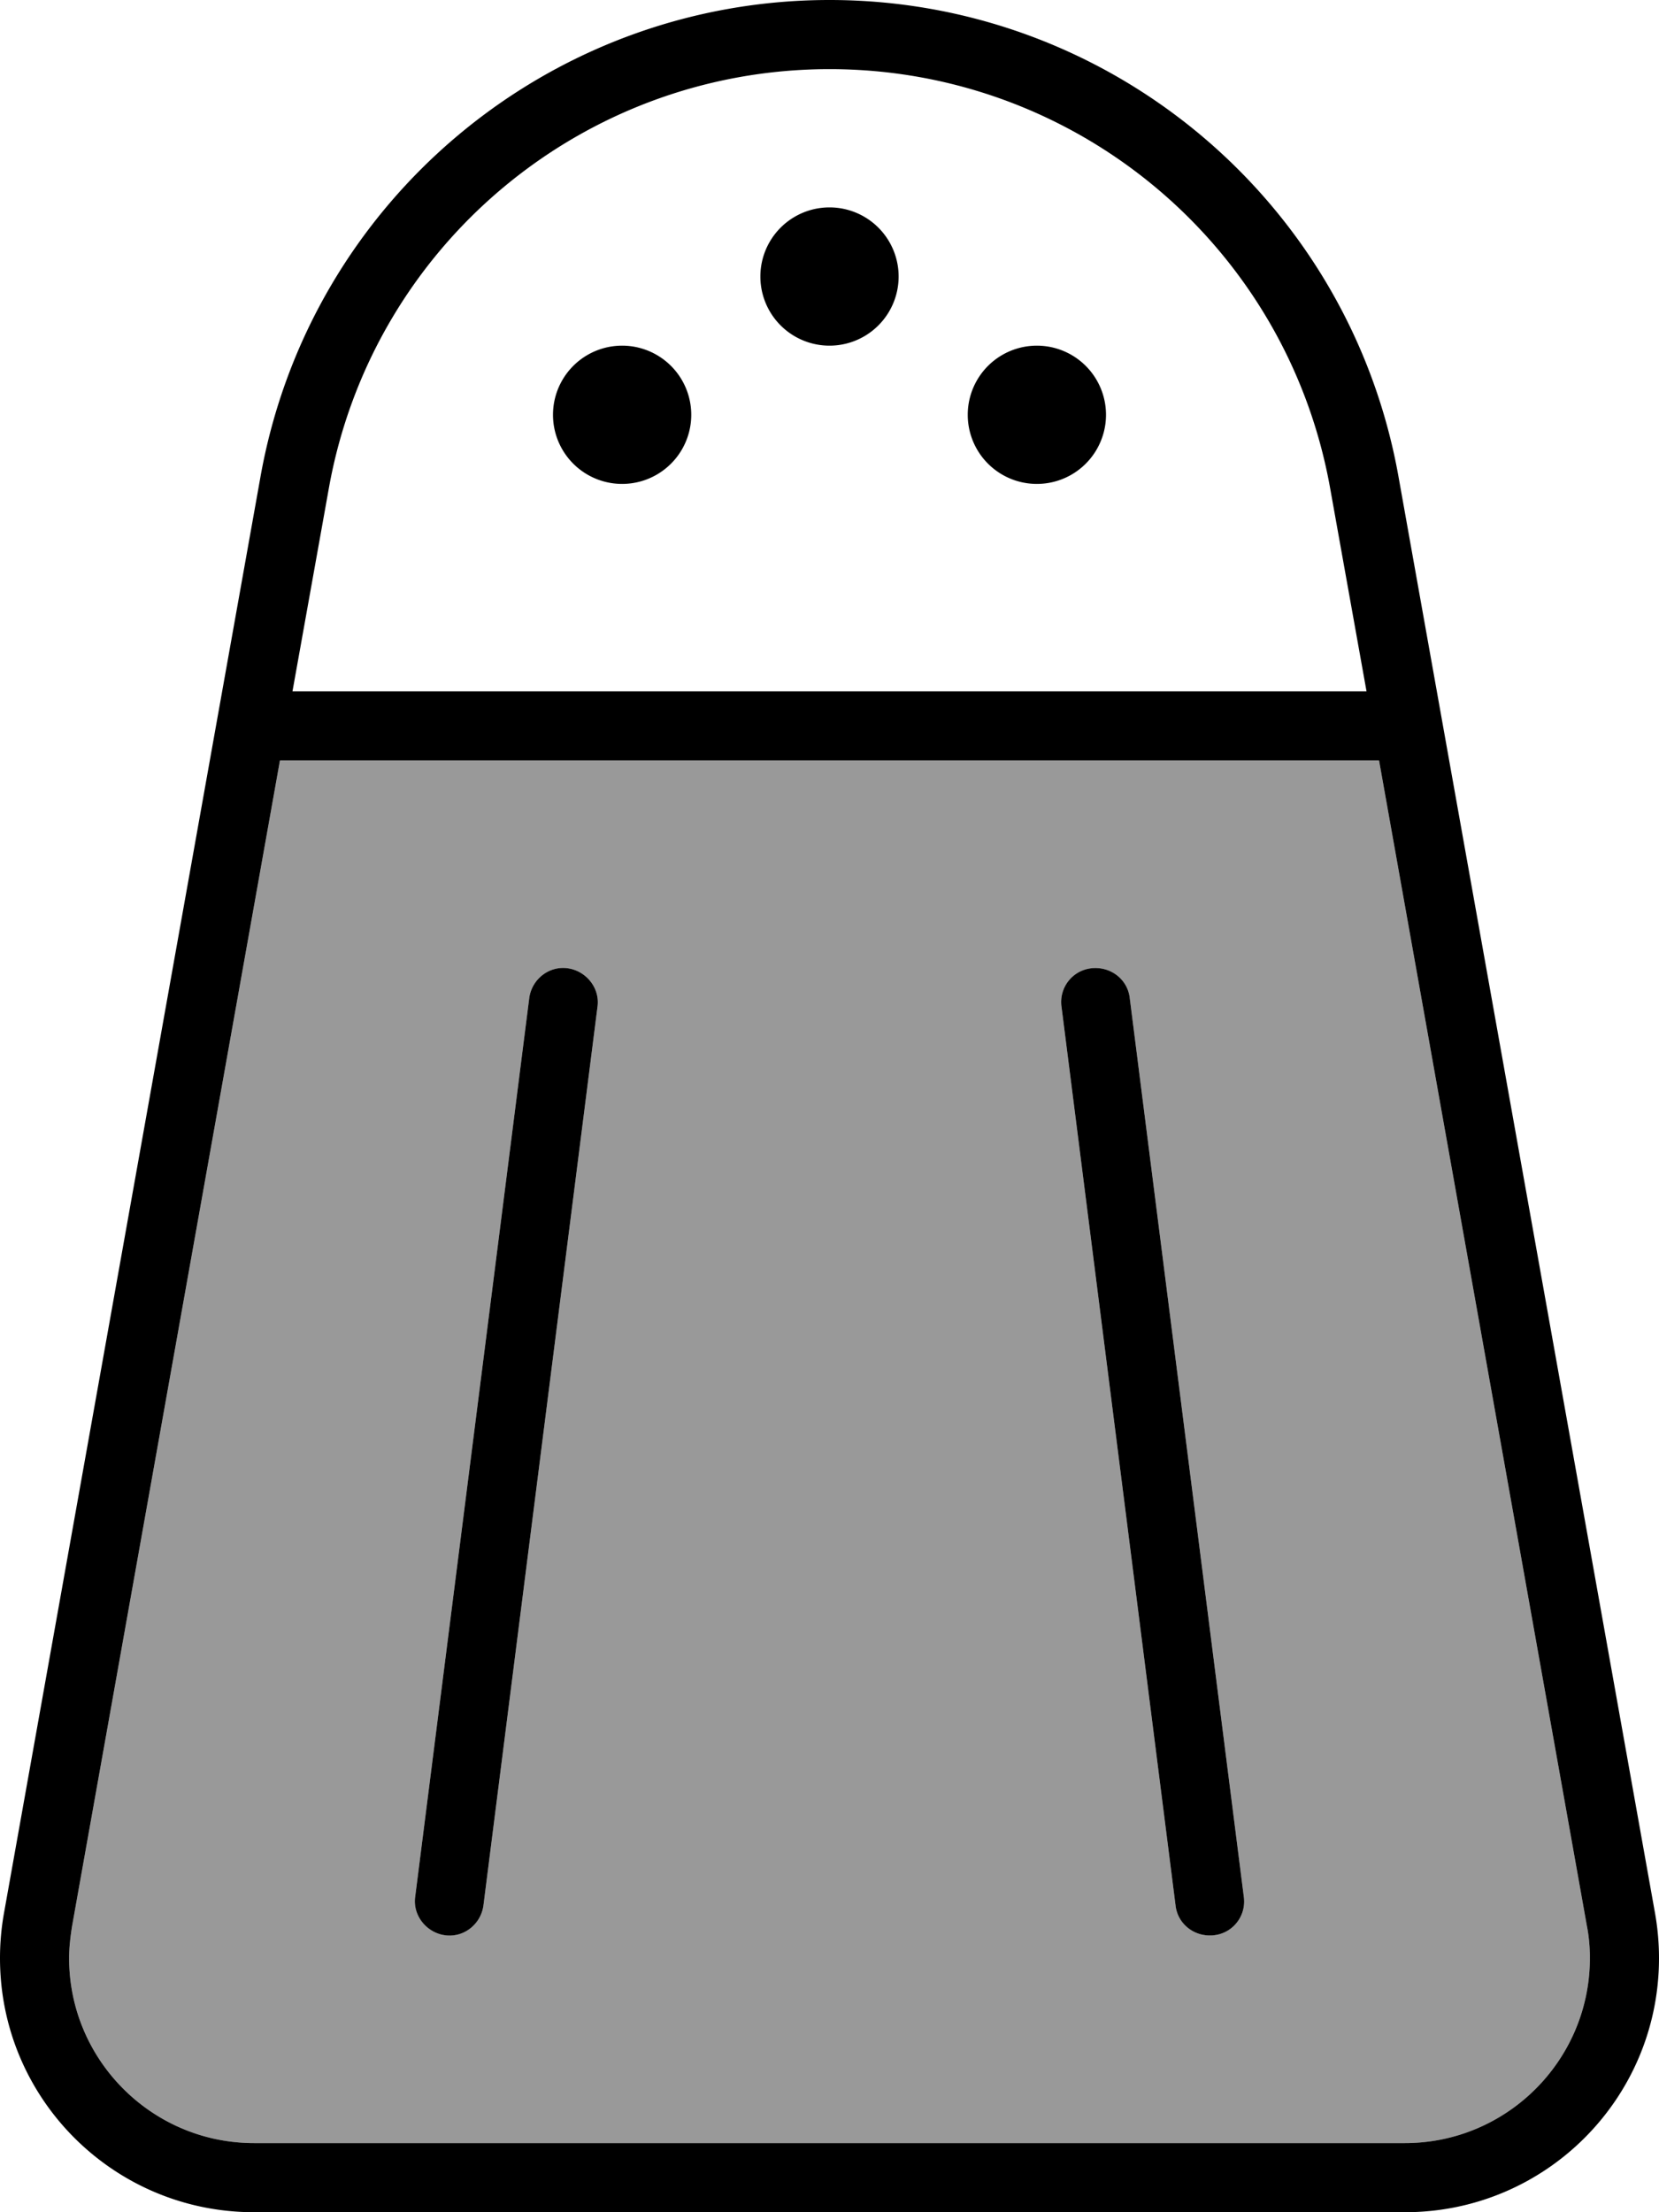 <svg xmlns="http://www.w3.org/2000/svg" viewBox="0 0 384 512"><defs><style>.fa-secondary{opacity:.4}</style></defs><path class="fa-secondary" d="M16 453.2C16 476.8 35.2 496 58.8 496l266.4 0c23.6 0 42.8-19.2 42.8-42.8c0-2.5-.2-5-.7-7.5L319.2 176 64.8 176 16.7 445.7c-.4 2.5-.7 5-.7 7.5zM96.1 439l26.4-208c.6-4.4 4.6-7.5 8.9-6.9s7.5 4.6 6.9 8.9L111.9 441c-.6 4.4-4.6 7.5-8.9 6.9s-7.5-4.6-6.9-8.9zM245.7 233c-.6-4.4 2.5-8.4 6.9-8.9s8.4 2.5 8.9 6.9l26.4 208c.6 4.4-2.5 8.4-6.9 8.9s-8.4-2.5-8.9-6.9L245.7 233z"/><path class="fa-primary" d="M368 453.2c0-2.5-.2-5-.7-7.5L319.2 176 64.8 176 16.7 445.7c-.4 2.5-.7 5-.7 7.5C16 476.8 35.2 496 58.8 496l266.4 0c23.6 0 42.8-19.2 42.8-42.8zM316.3 160l-8.4-46.9C297.9 56.9 249.1 16 192 16S86.1 56.9 76.1 113.1L67.7 160l248.6 0zm8.9 352L58.8 512C26.3 512 0 485.7 0 453.2c0-3.5 .3-6.9 .9-10.3L60.3 110.3C71.7 46.5 127.2 0 192 0s120.3 46.5 131.7 110.3l59.4 332.6c.6 3.4 .9 6.9 .9 10.3c0 32.5-26.3 58.8-58.8 58.8zM176 64a16 16 0 1 1 32 0 16 16 0 1 1 -32 0zM144 80a16 16 0 1 1 0 32 16 16 0 1 1 0-32zm80 16a16 16 0 1 1 32 0 16 16 0 1 1 -32 0zM138.3 233L111.9 441c-.6 4.4-4.6 7.5-8.9 6.9s-7.5-4.6-6.9-8.9l26.4-208c.6-4.4 4.6-7.5 8.9-6.9s7.5 4.6 6.9 8.9zm123.2-2l26.4 208c.6 4.4-2.5 8.4-6.9 8.9s-8.4-2.5-8.9-6.9L245.7 233c-.6-4.4 2.5-8.4 6.9-8.9s8.4 2.5 8.9 6.9z"/></svg>